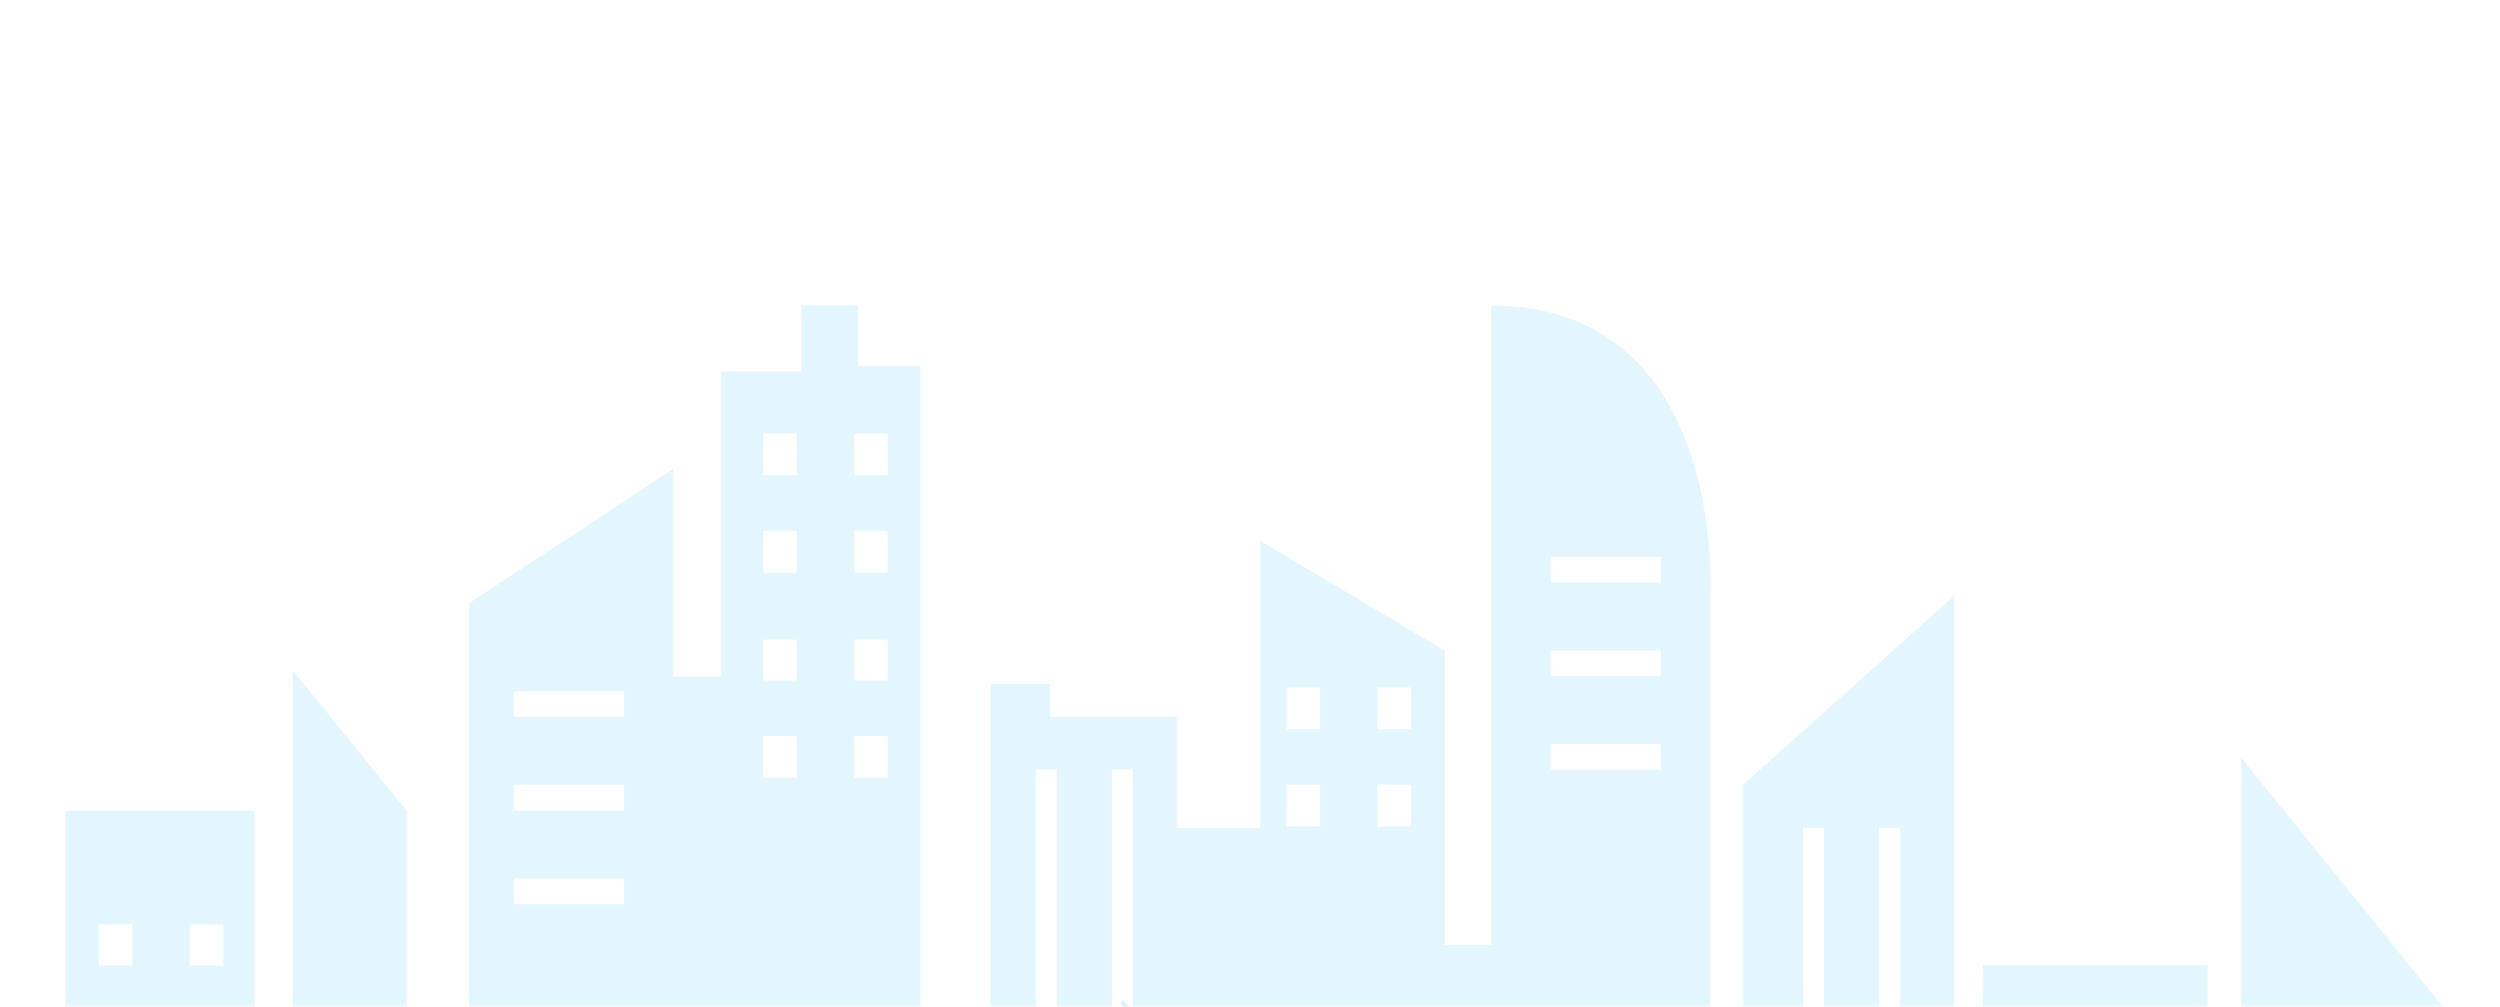 <svg xmlns="http://www.w3.org/2000/svg" viewBox="0 0 360 145">
  <defs>
    <mask id="a" x="-34" y="0" width="394" height="361" maskUnits="userSpaceOnUse">
      <path fill="#fff" d="M0 0h360v145H0z"/>
    </mask>
  </defs>
  <g mask="url(#a)">
    <g opacity=".2" fill-rule="evenodd">
      <path d="M14.24 139.06h4.83v-5.95h-4.83zm13.09 0h4.82v-5.95h-4.82zM74 130.2h15.86v-3.7H74zm0-13.48h15.86V113H74zm0-13.49h15.86v-3.7H74zm35.92 8.77h4.82v-6h-4.82zm0-14h4.82v-5.88h-4.82zm0-15.56h4.82v-6h-4.82zm0-14h4.82v-6h-4.82zM123 112h4.83v-6H123zm0-14h4.83v-5.88H123zm0-15.56h4.83v-6H123zm0-14h4.83v-6H123zm26.17 94.36h3v-52h-3zm10.94 0h3v-52h-3zm25.16-43.8h4.82v-6h-4.82zm0-14h4.82v-6h-4.82zm13.08 14h4.83v-6h-4.83zm0-14h4.83v-6h-4.83zm24.94 5.85h15.87v-3.7h-15.87zm0-13.49h15.87v-3.7h-15.87zm0-13.48h15.87v-3.7h-15.87zm36.36 87.32h3v-52h-3zm10.94 0h3v-52h-3zm22.74 0h4.83v-5.9h-4.83zm0-13.95h4.83v-5.94h-4.83zm13.08 13.95h4.83v-5.9h-4.83zm0-13.95h4.83v-5.94h-4.83zm16.32-48.14v73.4h-4.84v-43.5H285.5v35h-4.08V85.78L251 113v38.35h-4.72V85.78S248.82 44 214.71 44v92.08h-6.65V93.71l-26.6-15.86v41.38h-12v-16h-18.25v-4.76h-8.58v63.46h-10.08V52.73h-9V44h-8.15v9.52h-11.6v43.89h-6.86V67.53L67.55 86.84v81.44h-9v-51.56L42.13 96.49V149h-5.47v-32.28H9.42v55.79H1.91l-19.54-24.08h-15.86v98.5H-34V359h386V145.24z" fill="#79d3f7"/>
      <path d="M262.63 250.49h10.77v-13.27h-10.77zm-26.9 0h10.76v-13.27h-10.76zm-64.91-50.38h33.76v-5.83h-33.76zm0 21.92h33.76v-5.83h-33.76zm0 21h33.76v-5.83h-33.76zM118 251.8h9.78v-23.33H118zm-17.62 0h9.79v-23.33h-9.79zm-17.93 0h9.78v-23.33h-9.79zm-40.74-24.94h7.83v-9.66h-7.83zm0 14.88h7.83v-9.65h-7.83zm0 14.88h7.83V247h-7.83zm0 14.88h7.83v-9.65h-7.83zm0 14.89h7.83v-9.66h-7.83zm-12.44-59.53h7.83v-9.66h-7.83zm0 14.88h7.83v-9.65h-7.83zm0 14.88h7.83V247h-7.83zm0 14.88h7.83v-9.65h-7.83zm0 14.89h7.83v-9.66h-7.83zm-12.55-59.53h7.82v-9.66h-7.82zm0 14.88h7.82v-9.65h-7.82zm0 14.88h7.82V247h-7.82zm0 14.88h7.82v-9.65h-7.82zm0 14.89h7.82v-9.66h-7.82zm311.15-66l-23.65 29.16v24.94h-21.53v-43.61h5.06l-9-19.71H270V198.3h2.78v-4h-16.34v5h3.1v11.26h-25l-11.42 20.71h5.38v63.35h-15.28v-110L161.53 144v129.72h-20.88v-45.81h6.16l-19-23.48h-42l-19.49 24h5.87v33.38H56.67v-52.65l-11-23.53H22.42l-12.23 24.54v76.22H-.24v-32.78H-34V361h386V220.42z" fill="#56bbed"/>
    </g>
  </g>
</svg>
